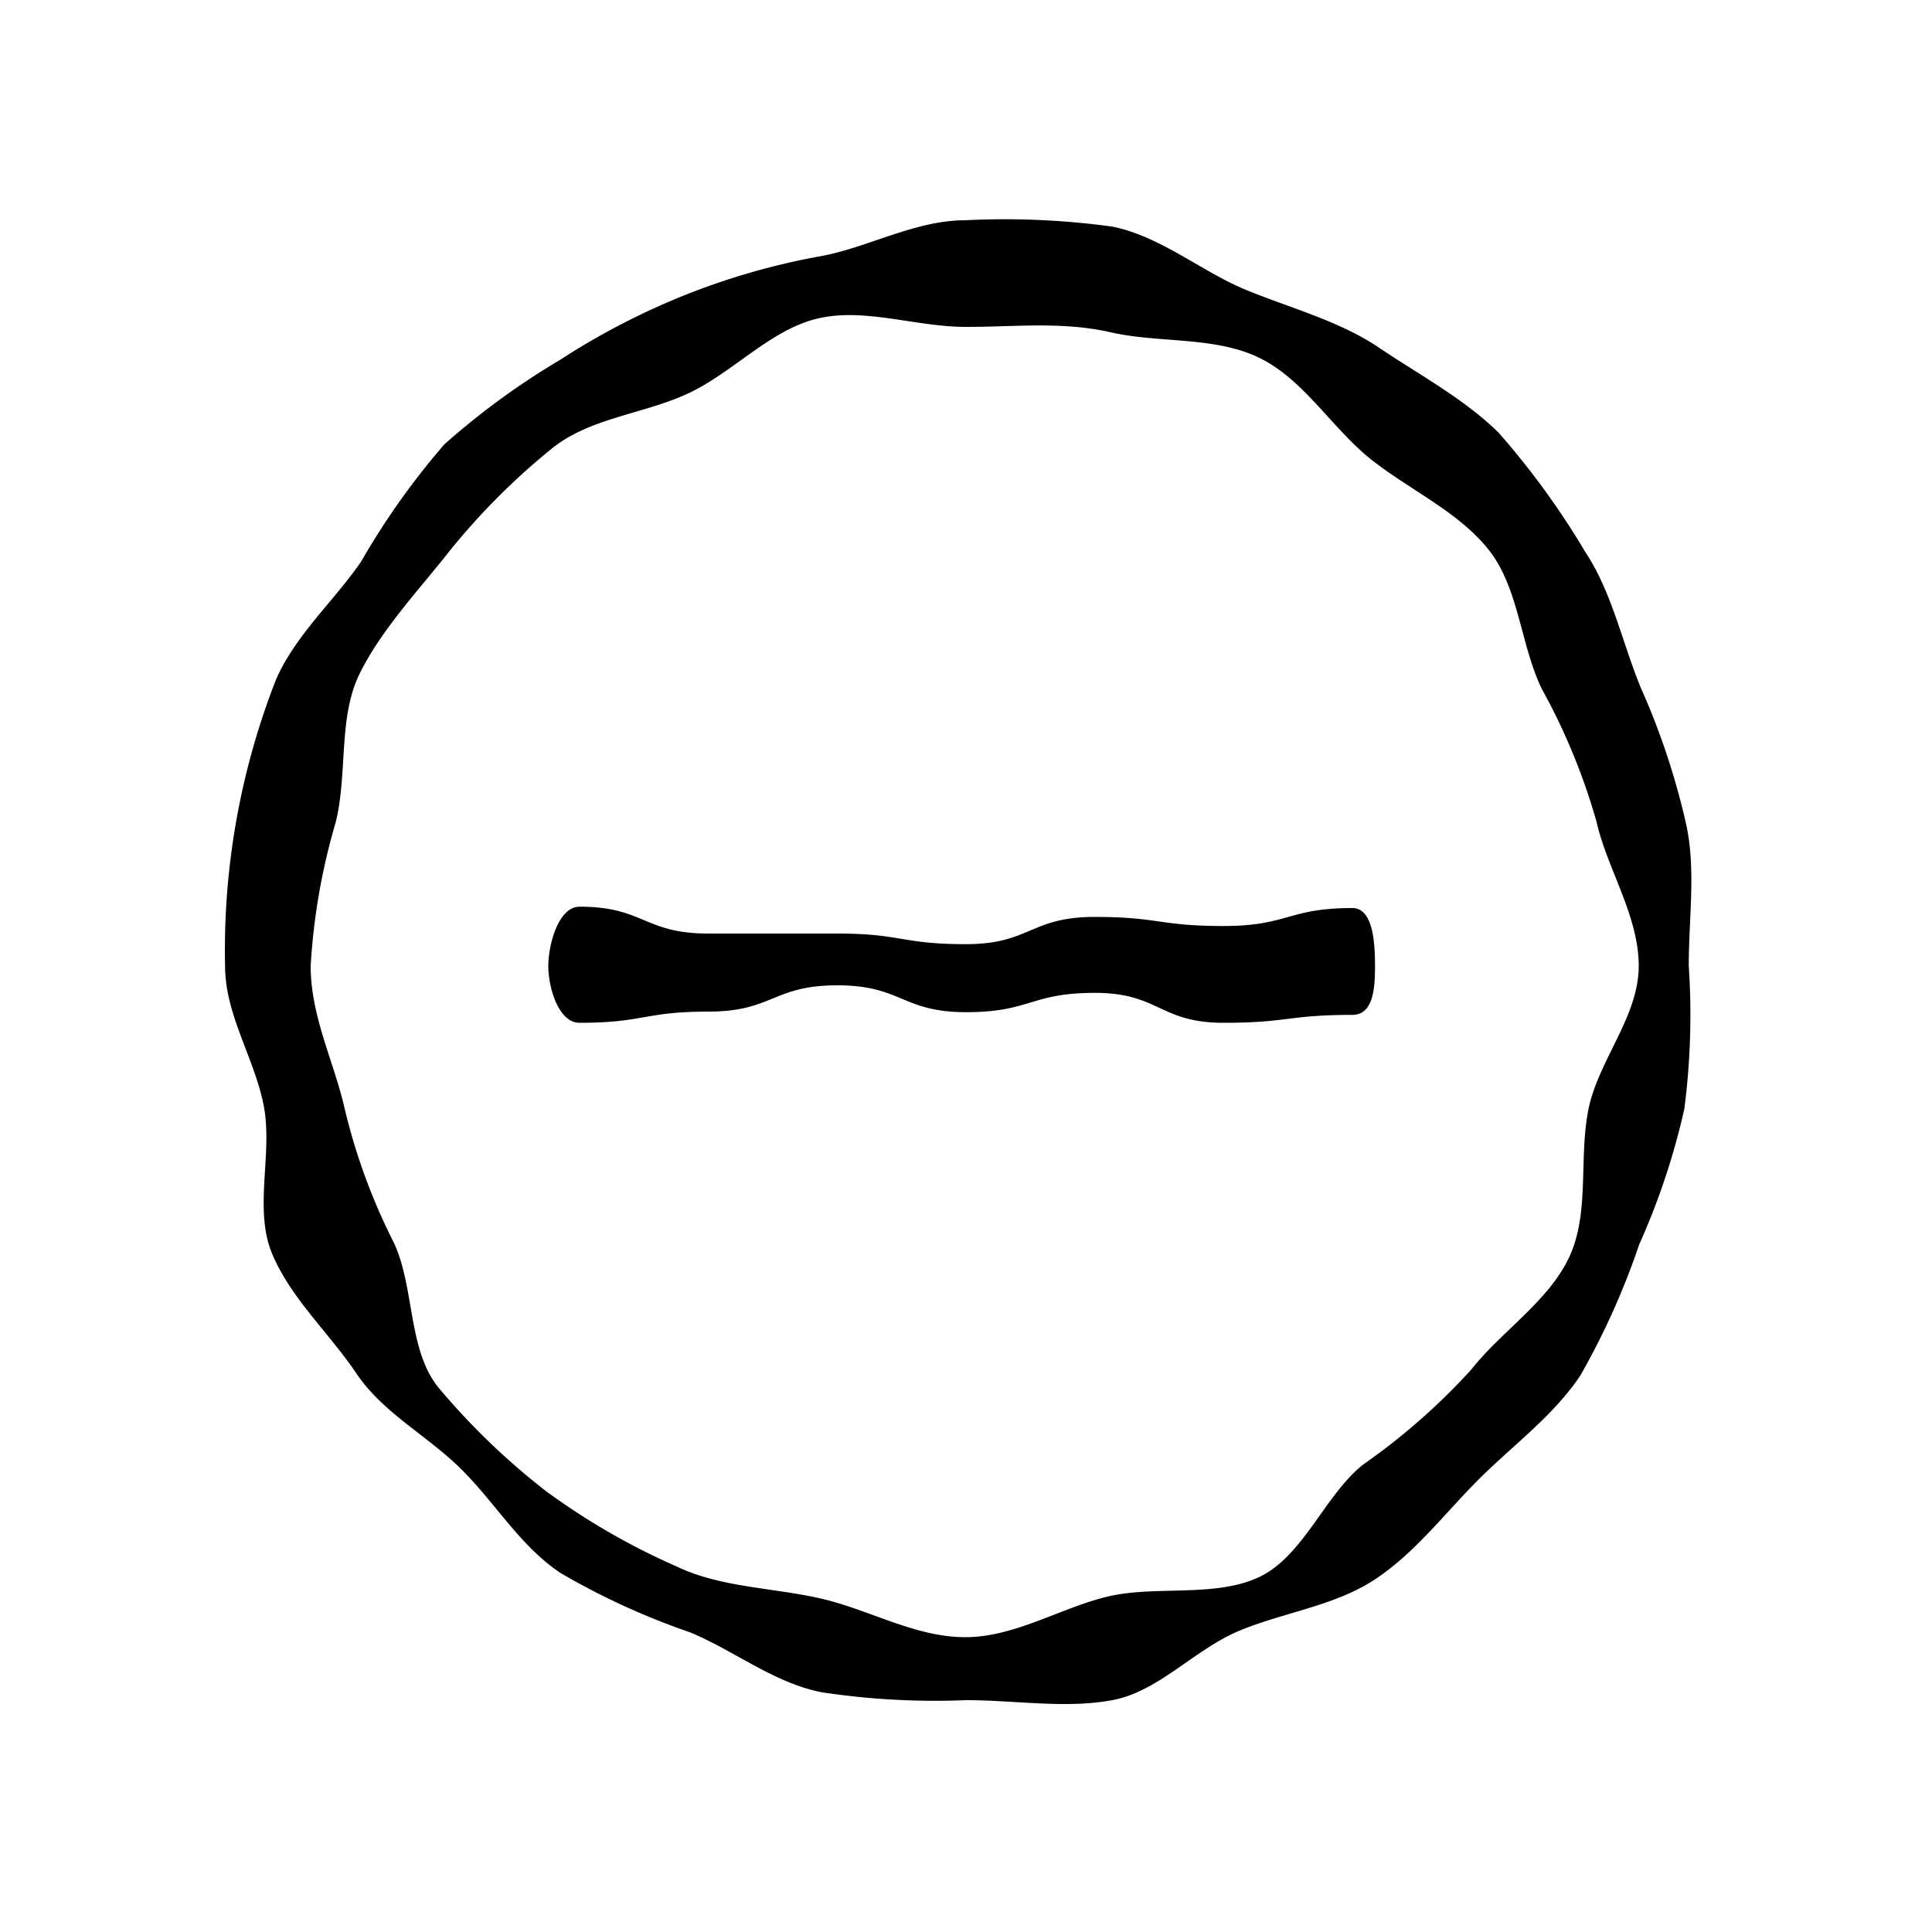 <svg xmlns="http://www.w3.org/2000/svg" viewBox="0 0 100 100"><defs><style>.cls-1{fill:none;}</style></defs><g id="Guides"><g id="Minus"><path d="M71.17,50c0,1.1-.07,2.53-1.17,2.53-3.33,0-3.33.41-6.66.41S60,51.39,56.67,51.39s-3.33,1-6.66,1S46.68,51,43.34,51,40,52.36,36.67,52.36s-3.33.58-6.67.58c-1.1,0-1.62-1.84-1.62-2.94s.52-3.07,1.62-3.07c3.33,0,3.33,1.39,6.66,1.39h6.67c3.33,0,3.33.55,6.66.55s3.33-1.41,6.67-1.41,3.33.47,6.67.47S66.66,47,70,47C71.1,47,71.17,48.9,71.17,50Zm16.24,0a37.83,37.83,0,0,1-.23,7.4,36.69,36.69,0,0,1-2.33,7,38.75,38.75,0,0,1-3.06,6.81c-1.39,2.07-3.46,3.58-5.22,5.33s-3.28,3.79-5.36,5.18-4.64,1.7-7,2.66S60,87.55,57.57,88s-5,0-7.57,0a39.3,39.3,0,0,1-7.48-.41c-2.47-.49-4.53-2.16-6.8-3.1A37.16,37.16,0,0,1,29,81.41c-2.07-1.39-3.33-3.57-5.09-5.33s-4.08-2.93-5.47-5-3.4-3.89-4.36-6.2.05-5.18-.43-7.65-2-4.69-2-7.23a38.4,38.4,0,0,1,2.63-14.81c1-2.31,3-4.07,4.41-6.12A38.78,38.78,0,0,1,23,23a38.8,38.8,0,0,1,6-4.38,37.32,37.32,0,0,1,6.56-3.39,36.41,36.41,0,0,1,7.08-2c2.4-.48,4.78-1.83,7.32-1.83a40.71,40.71,0,0,1,7.61.33c2.48.49,4.62,2.32,6.89,3.26s4.85,1.61,6.91,3,4.45,2.67,6.21,4.42a41,41,0,0,1,4.48,6.17c1.37,2.06,1.9,4.66,2.86,7a37.74,37.74,0,0,1,2.35,7.06C87.79,45,87.41,47.46,87.41,50Zm-2.59,0c0-2.6-1.62-5-2.18-7.45a32.54,32.54,0,0,0-2.84-6.9c-1.11-2.3-1.18-5.23-2.76-7.21s-4.12-3.1-6.11-4.69-3.46-4.13-5.77-5.24S60,17.77,57.49,17.2s-4.89-.28-7.49-.28-5.22-1-7.65-.44S38,19.22,35.71,20.32s-5.12,1.28-7.1,2.86a35.29,35.29,0,0,0-5.42,5.44c-1.58,2-3.47,4-4.58,6.26S18,40,17.38,42.55A33,33,0,0,0,16.08,50c0,2.6,1.19,4.91,1.75,7.34a31.2,31.2,0,0,0,2.53,6.93c1.11,2.3.73,5.54,2.31,7.52a36.1,36.1,0,0,0,5.63,5.42A35.58,35.58,0,0,0,35,81.07c2.27,1.1,5,1.1,7.49,1.67s4.87,2,7.47,2,5-1.56,7.45-2.12,5.51.08,7.78-1,3.38-4.23,5.36-5.81a33.43,33.43,0,0,0,5.61-4.93c1.58-2,4-3.53,5.07-5.83s.47-5.18,1-7.69S84.82,52.6,84.82,50Z"/></g><rect class="cls-1" x="5" y="5" width="90" height="90"/></g></svg>